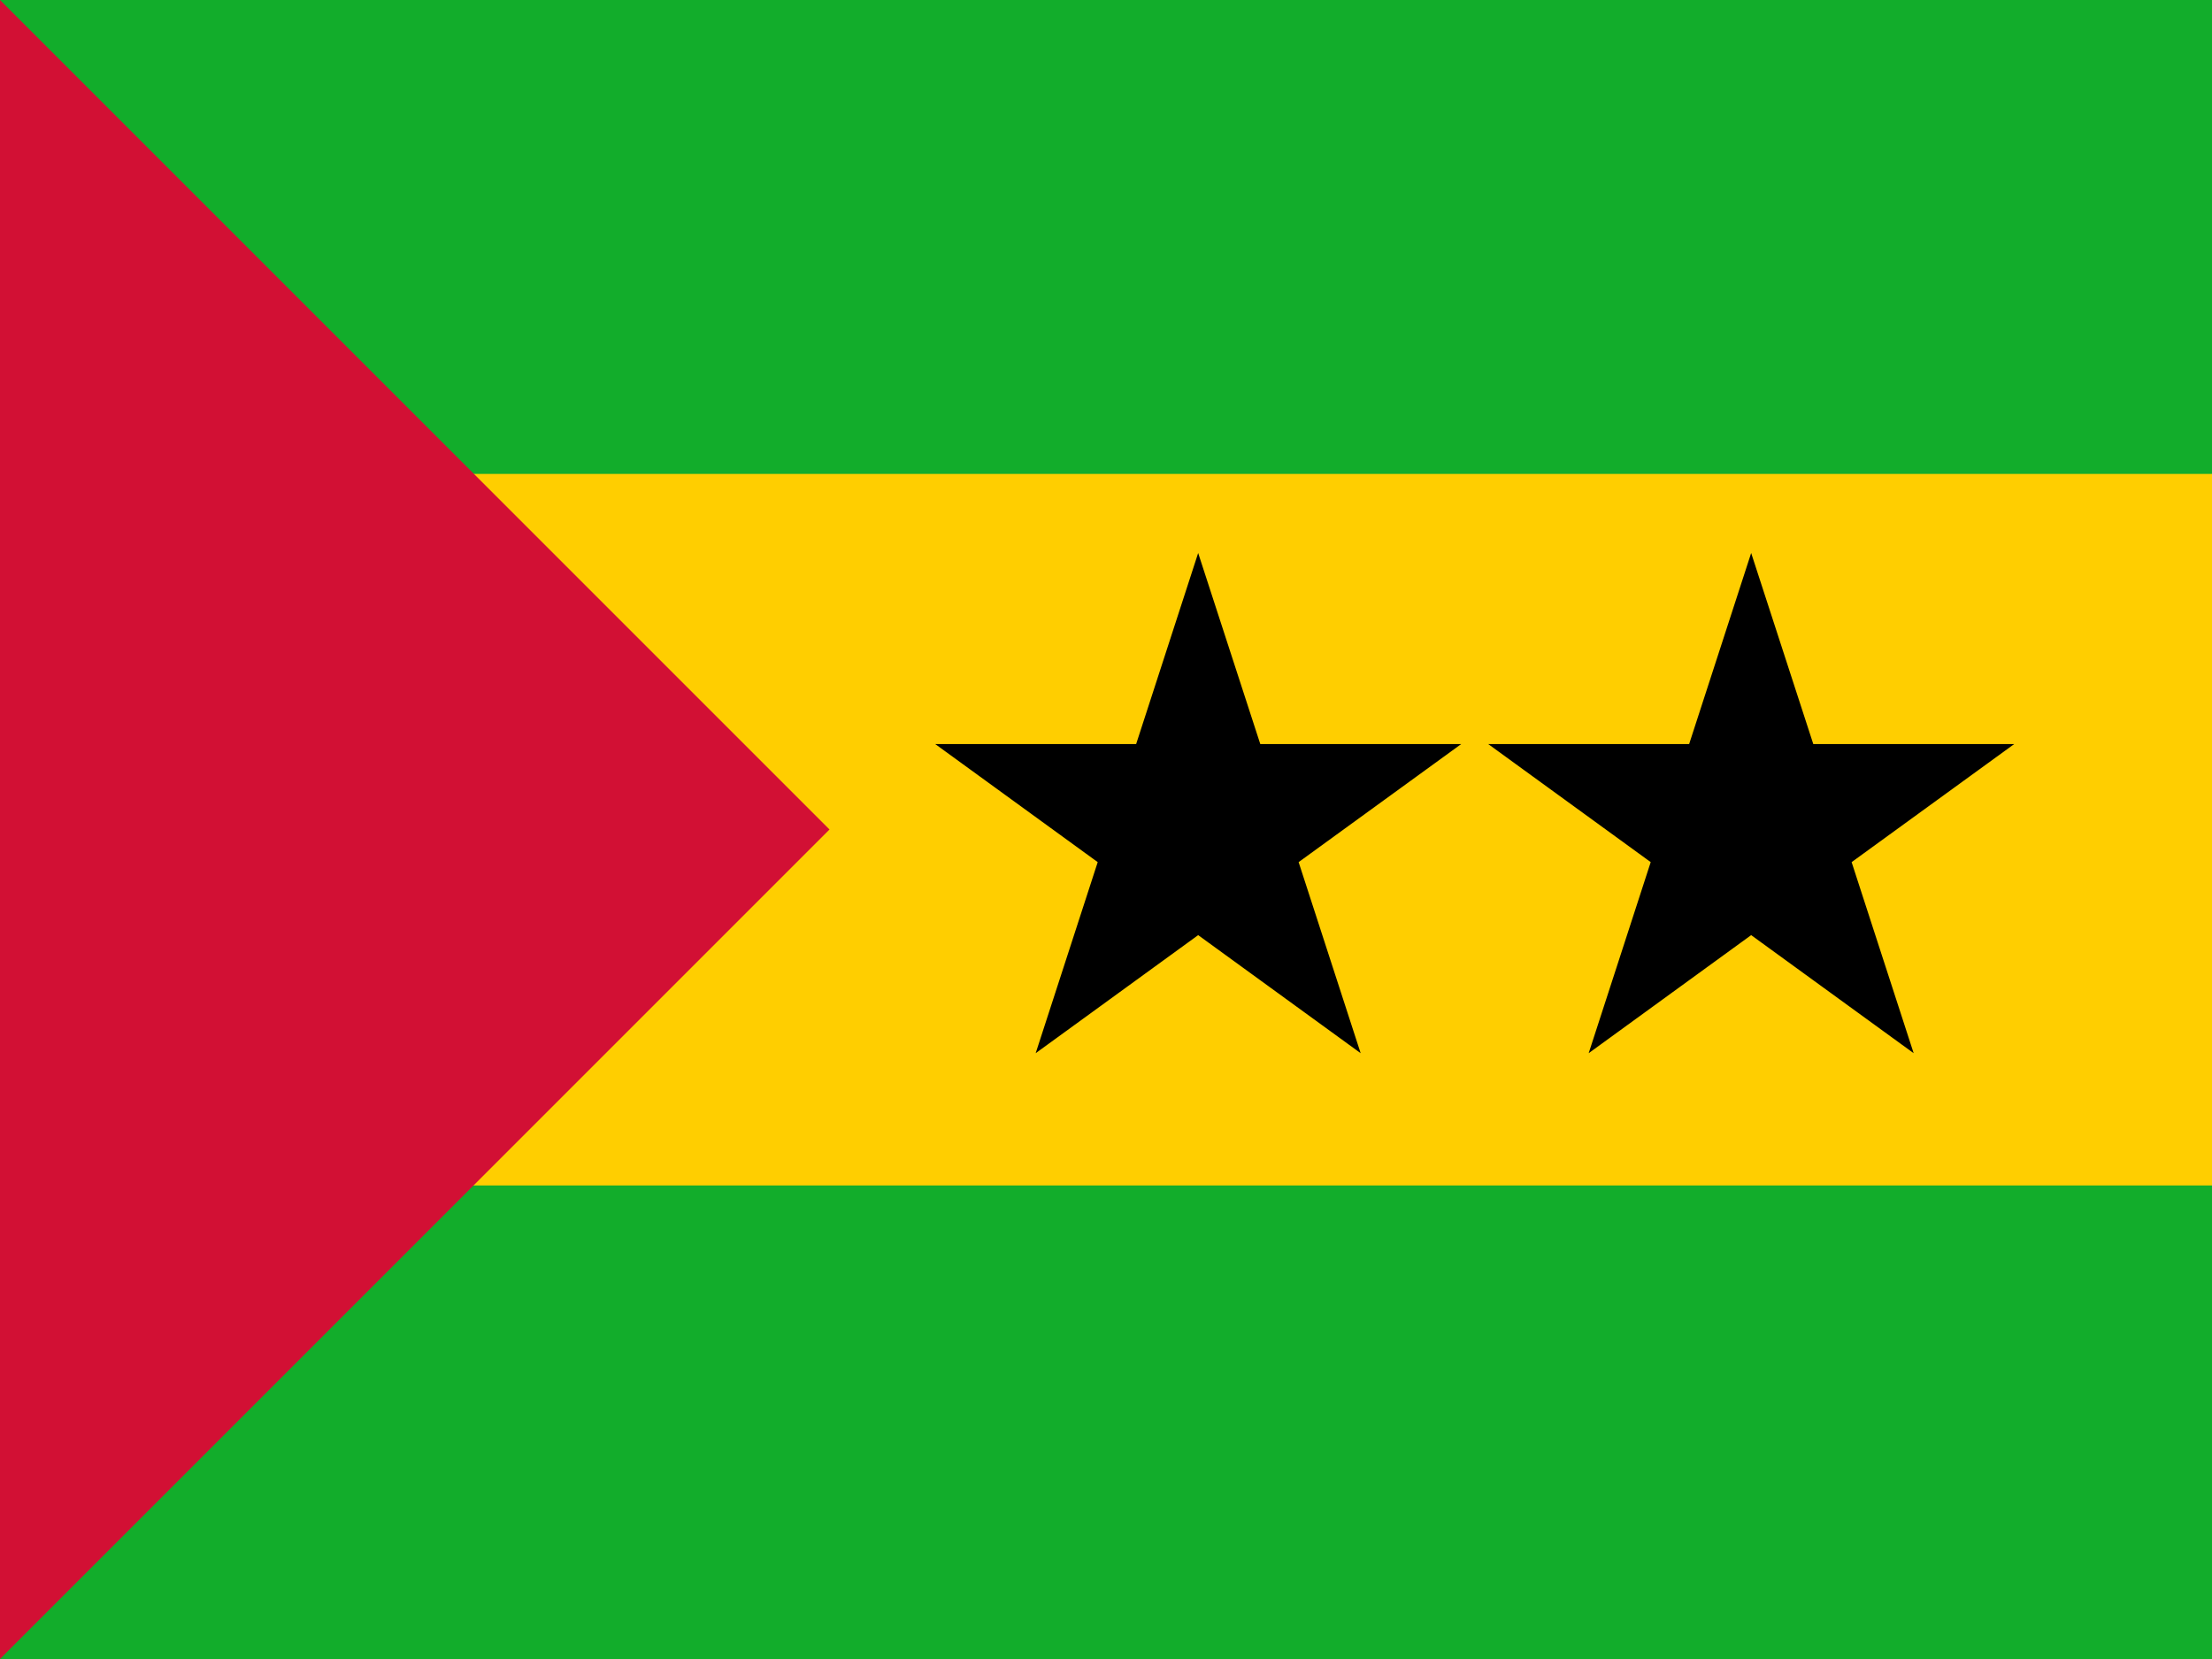 <svg xmlns="http://www.w3.org/2000/svg" width="24" height="18" fill="none"><g clip-path="url(#a)"><path fill="#12AD2B" d="M0 0h24v18H0V0Z"/><path fill="#FFCE00" d="M0 5.142h24v7.72H0v-7.72Z"/><path fill="#D21034" d="M0 0v18l9-9"/><path fill="currentColor" d="m13 6 .674 2.073h2.18L14.09 9.354l.673 2.073L13 10.146l-1.763 1.281.673-2.073-1.763-1.281h2.18L13 6Zm6 0 .674 2.073h2.18L20.09 9.354l.673 2.073L19 10.146l-1.763 1.281.673-2.073-1.763-1.281h2.18L19 6Z"/></g><defs><clipPath id="a"><path fill="#fff" d="M0 0h24v18H0z"/></clipPath></defs></svg>